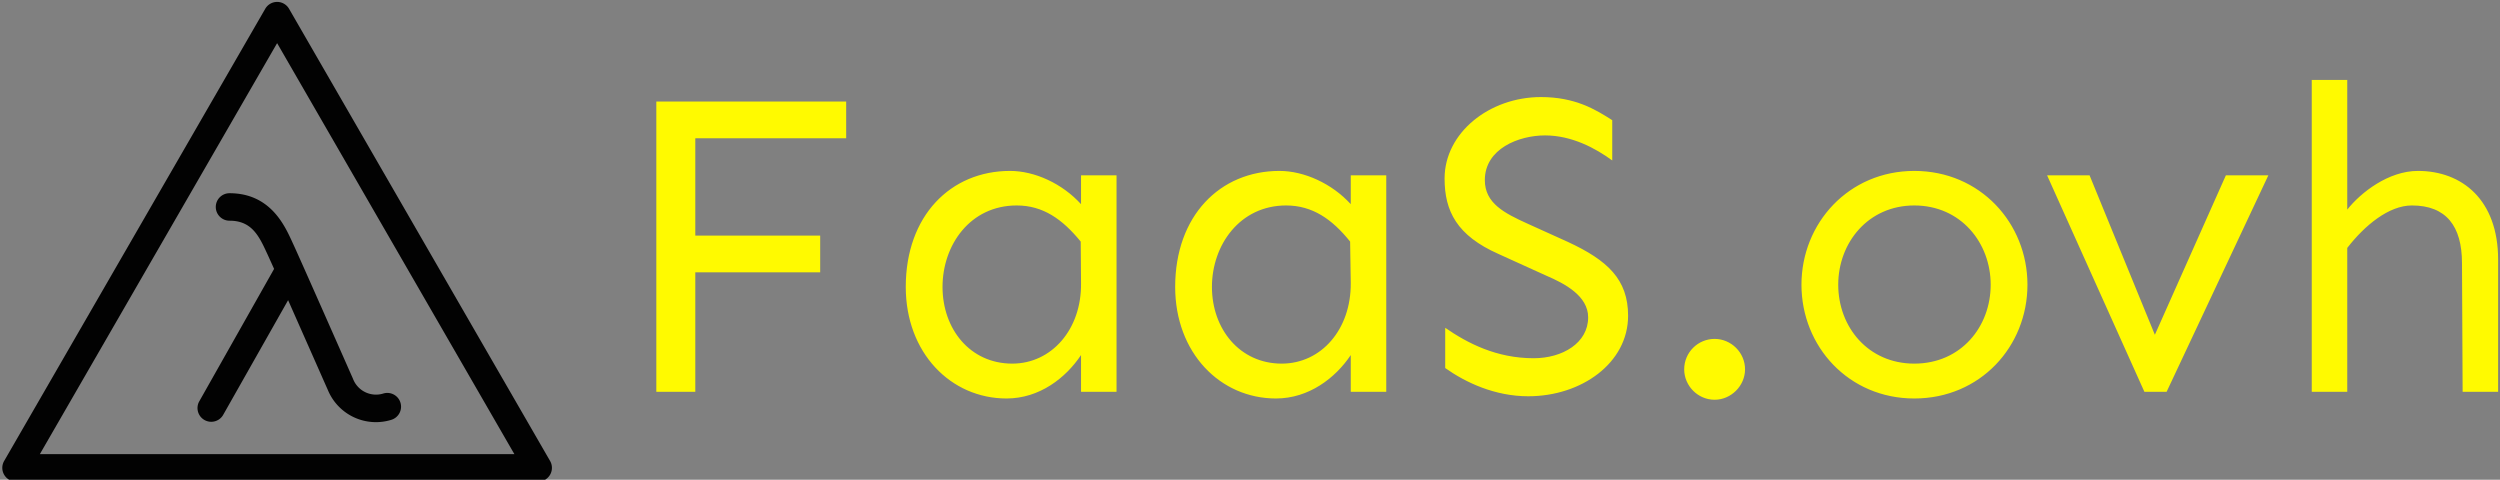 <svg data-v-423bf9ae="" xmlns="http://www.w3.org/2000/svg" viewBox="0 0 469 90" class="iconLeft"><rect x="0" y="0" width="469" height="90" fill="#808080" stroke="none"/><!----><!----><!----><g data-v-423bf9ae="" id="994c6cbe-3dc6-47ce-9af9-a464e45fb8fe" fill="#FFFA00" transform="matrix(5.946,0,0,5.946,114.207,-6.883)"><path d="M2.73 5.52L7.49 5.52L7.49 4.36L1.50 4.36L1.50 13.52L2.73 13.52L2.73 9.75L6.67 9.75L6.67 8.59L2.73 8.59ZM12.66 6.55C10.79 6.55 9.37 7.96 9.37 10.21C9.37 12.29 10.79 13.73 12.55 13.73C13.59 13.73 14.42 13.08 14.90 12.36L14.90 13.52L16.02 13.52L16.02 6.69L14.90 6.69L14.90 7.60C14.31 6.95 13.44 6.55 12.66 6.55ZM12.87 7.64C13.70 7.64 14.31 8.07 14.89 8.78L14.90 10.09C14.92 11.55 13.97 12.63 12.73 12.63C11.40 12.63 10.53 11.54 10.53 10.21C10.53 8.89 11.40 7.64 12.87 7.64ZM21.16 6.55C19.29 6.55 17.87 7.96 17.87 10.21C17.87 12.29 19.29 13.73 21.05 13.73C22.09 13.73 22.93 13.08 23.41 12.36L23.41 13.52L24.53 13.52L24.53 6.69L23.41 6.69L23.41 7.60C22.82 6.95 21.94 6.55 21.16 6.55ZM21.37 7.64C22.20 7.64 22.82 8.07 23.39 8.78L23.41 10.09C23.42 11.55 22.48 12.63 21.23 12.63C19.91 12.63 19.03 11.54 19.03 10.21C19.03 8.89 19.91 7.64 21.37 7.64ZM29.41 4.22C27.78 4.22 26.37 5.35 26.37 6.79C26.37 7.82 26.76 8.59 28.07 9.17L29.59 9.86C30.15 10.10 30.90 10.49 30.90 11.17C30.90 11.98 30.09 12.46 29.18 12.46C28.01 12.46 27.10 11.99 26.39 11.50L26.39 12.77C27.04 13.23 27.96 13.66 29.01 13.66C30.69 13.66 32.16 12.61 32.16 11.12C32.16 9.97 31.51 9.37 30.26 8.79L29.00 8.22C28.25 7.88 27.64 7.57 27.64 6.84C27.64 5.85 28.71 5.43 29.54 5.43C30.39 5.43 31.14 5.84 31.66 6.22L31.66 4.95C31.13 4.61 30.49 4.22 29.41 4.22ZM34.89 11.85C34.36 11.85 33.93 12.28 33.93 12.81C33.93 13.33 34.36 13.77 34.89 13.77C35.41 13.77 35.85 13.33 35.85 12.81C35.85 12.28 35.41 11.85 34.89 11.85ZM41.19 6.55C39.12 6.55 37.63 8.20 37.63 10.14C37.63 12.09 39.12 13.73 41.19 13.73C43.27 13.73 44.76 12.09 44.76 10.14C44.76 8.20 43.27 6.55 41.19 6.55ZM41.19 7.64C42.66 7.64 43.60 8.82 43.60 10.14C43.60 11.47 42.66 12.63 41.19 12.63C39.73 12.63 38.79 11.47 38.79 10.14C38.79 8.82 39.73 7.64 41.19 7.64ZM49.15 13.52L52.36 6.69L51.02 6.69L48.78 11.72L46.72 6.69L45.38 6.69L48.45 13.52ZM57.08 6.55C56.15 6.55 55.28 7.23 54.85 7.77L54.85 3.68L53.73 3.68L53.73 13.52L54.85 13.52L54.85 8.98C55.40 8.27 56.16 7.64 56.89 7.64C57.97 7.64 58.47 8.29 58.47 9.46L58.49 13.52L59.61 13.52L59.61 9.35C59.61 7.46 58.47 6.55 57.08 6.55Z"></path></g><!----><g data-v-423bf9ae="" id="f60c02ba-400b-41f5-90aa-899067a05831" transform="matrix(1.031,0,0,1.031,0.437,-6.198)" stroke="none" fill="#EC975B"><defs><style>.cls-1{fill:#020202}</style></defs><path class="cls-1" d="M41.34 41.17a2.5 2.5 0 0 0 0 5c3.8 0 5.21 2.42 6.66 5.59l.24.51c.2.43.63 1.39 1.21 2.67L35.8 79.1a2.5 2.5 0 0 0 4.35 2.46L52 60.63c3.17 7.16 7.16 16.19 7.23 16.34a9.47 9.47 0 0 0 11.56 5.43 2.5 2.5 0 0 0-1.48-4.78 4.48 4.48 0 0 1-5.51-2.7c-.4-.9-9.74-22.09-11-24.78l-.22-.48c-1.29-2.74-3.92-8.49-11.24-8.49z"></path><path class="cls-1" d="M99.67 89.89L52.17 7.61a2.5 2.5 0 0 0-4.33 0L.33 89.89a2.5 2.5 0 0 0 2.17 3.75h95a2.5 2.5 0 0 0 2.17-3.75zM6.83 88.64L50 13.86l43.17 74.78z"></path></g><!----></svg>